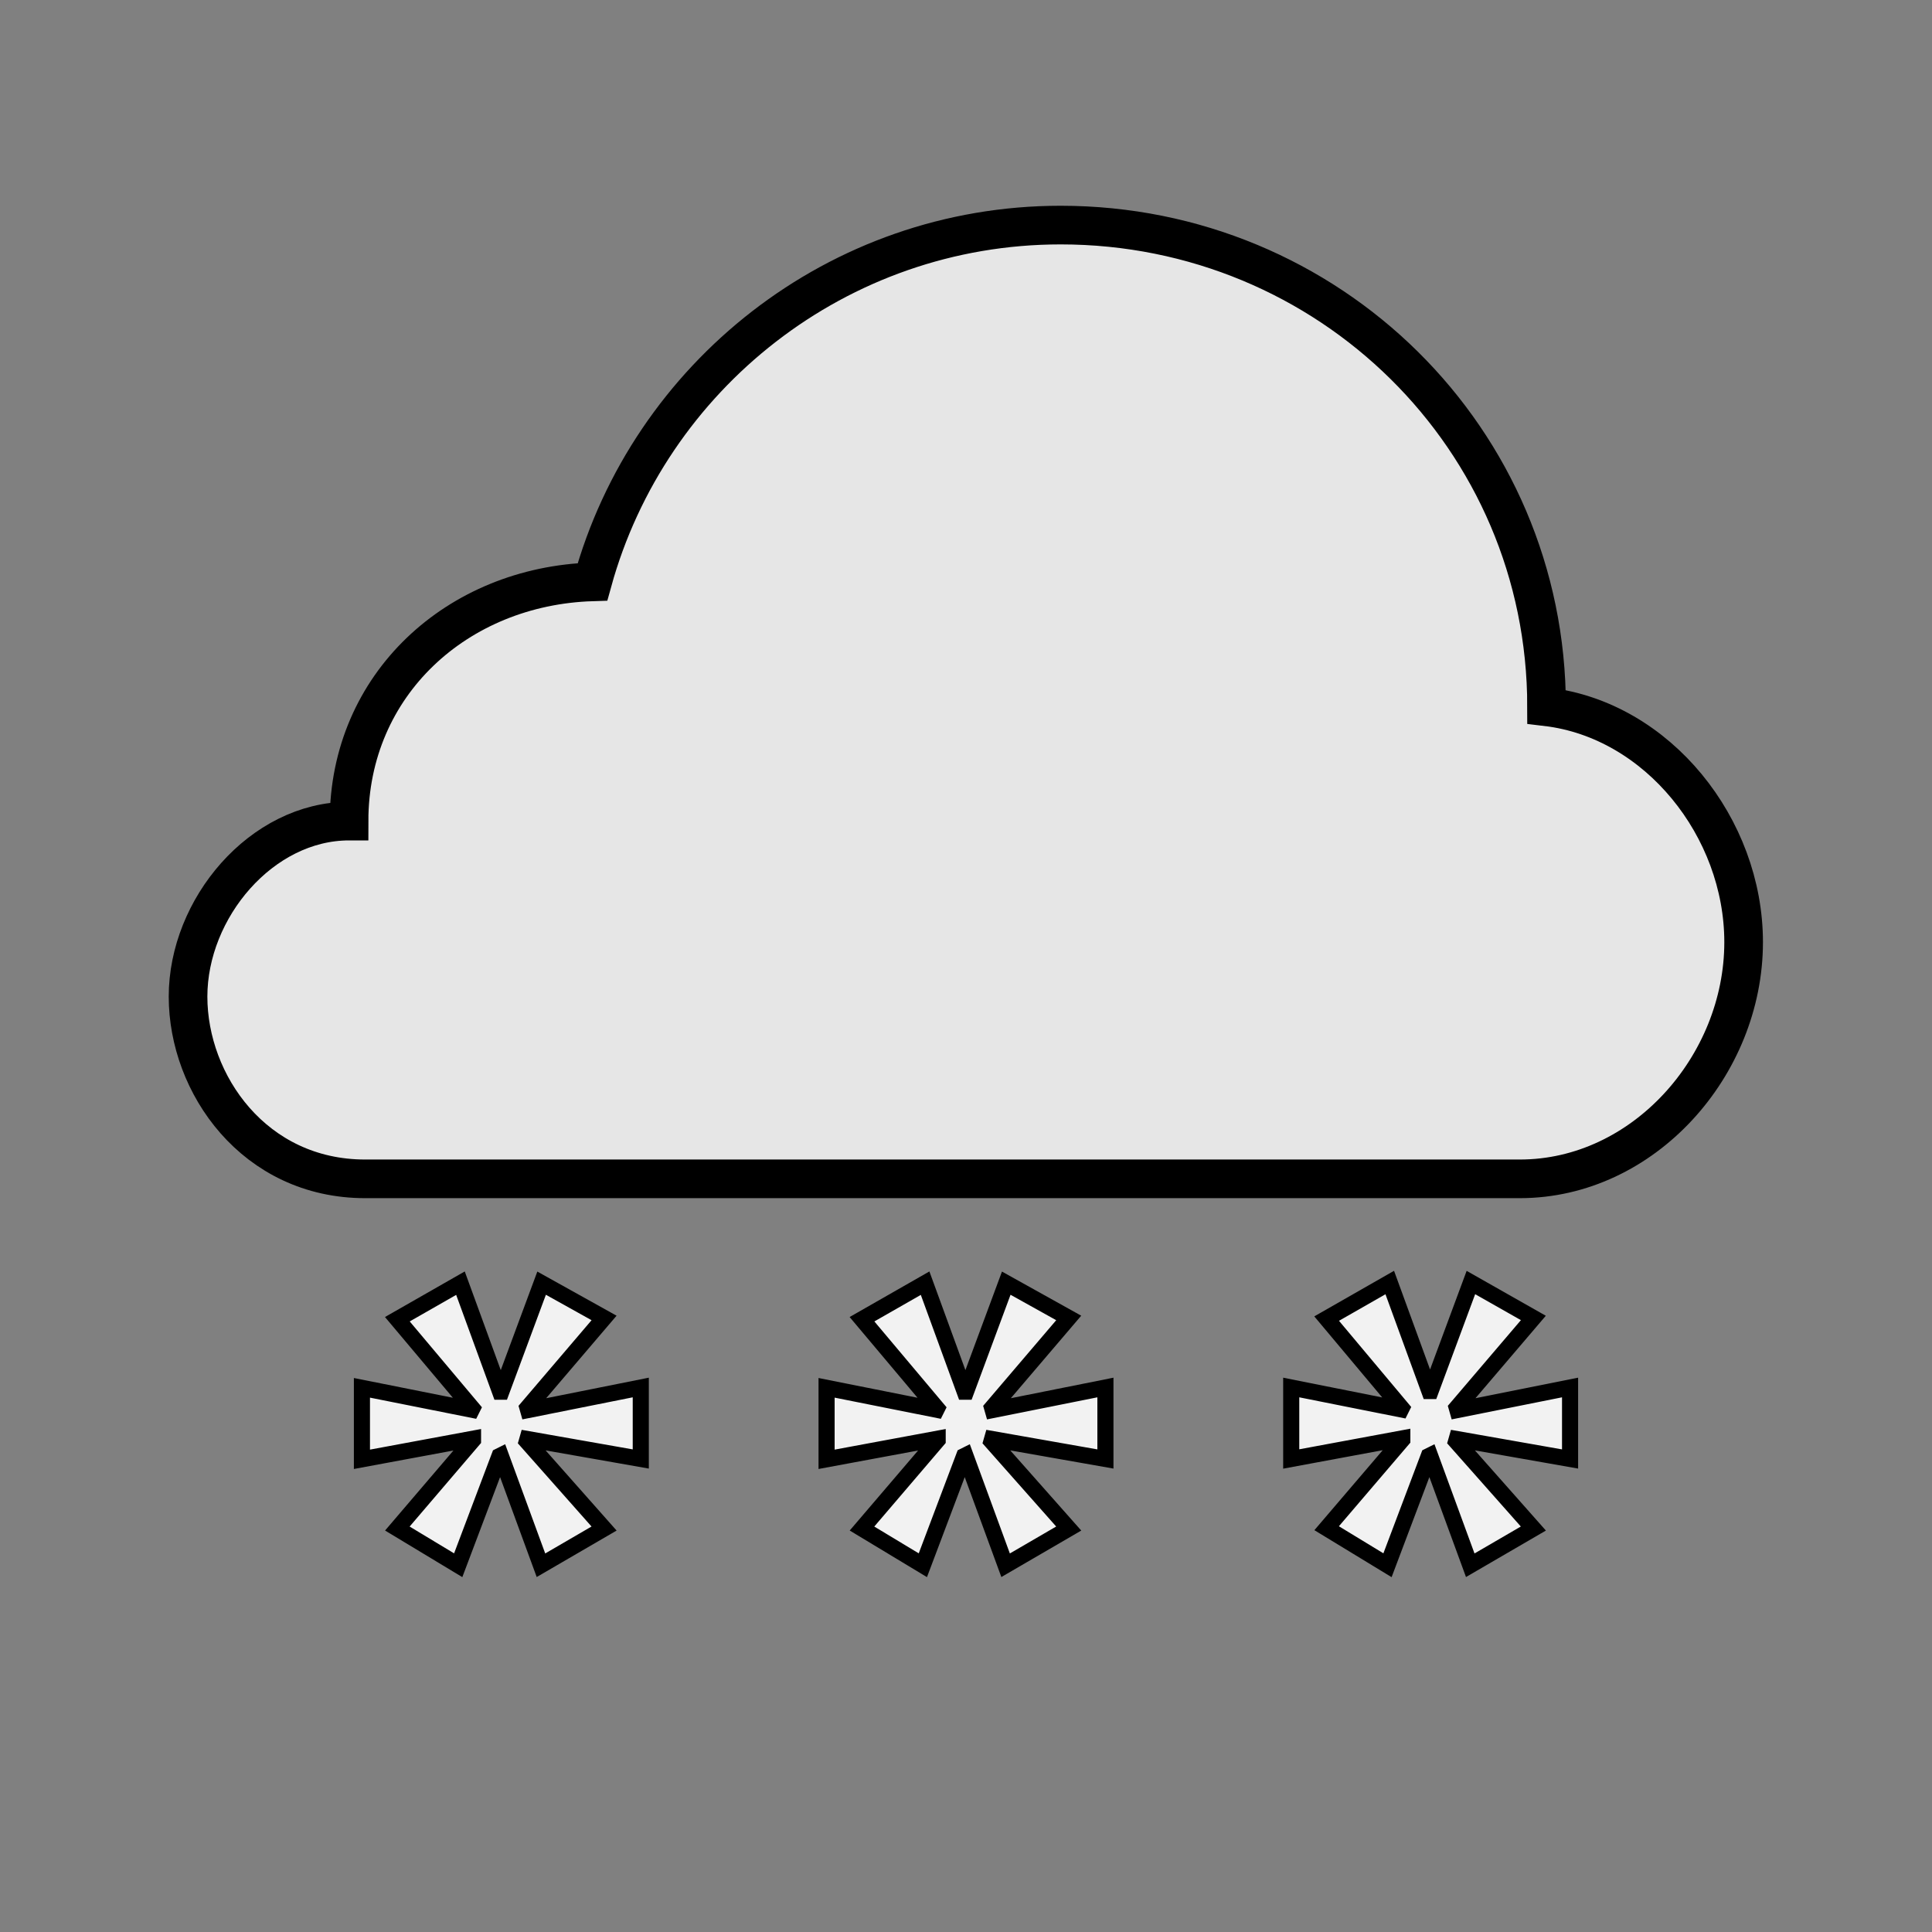 <svg version="1.1" id="heavy_snow" xmlns="http://www.w3.org/2000/svg" xmlns:xlink="http://www.w3.org/1999/xlink" x="0px" y="0px" width="600px"
	 height="600px" viewBox="0 0 600 600" style="enable-background:new 0 0 600 600;" xml:space="preserve">
<rect x="0" y="0" width="600" height="600" fill="#808080" stroke="none"/>
<style type="text/css">
	.cloud{fill:#E6E6E6;stroke:#000000;stroke-width:12;stroke-miterlimit:10;}
	.snowflake{fill:#F2F2F2;stroke:#000000;stroke-width:5;stroke-miterlimit:10;}
</style>
<g>
	<path class="cloud" d="M108.4,255c0-42.4,33.6-73,75.6-74.3c17.6-63.8,76.1-110.8,145.4-110.8c83.3,0,150.9,66.3,150.9,149.6
		c34.5,4.1,61.2,37.5,61.2,73.1c0,38.4-31.1,73.5-69.5,73.5H113.4c-34.4,0-55-29.4-55-56.6C58.4,282.1,81.2,255,108.4,255z"/>
</g>
<g>
	<g>
		<path class="snowflake" d="M187.6,409.3l-23.8,27.9l0.2,0.7l35-7v22.2l-35.2-6.2l-0.2,0.7l24,27.1L168,486.1L155.5,452l-0.4,0.2
			l-12.8,33.9l-18.9-11.4l23.5-27.5v-0.4l-34.5,6.4v-22.2l34.1,6.8l0.2-0.4l-23.3-27.7l19.6-11.2l12.3,33.7h0.4l12.5-33.7
			L187.6,409.3z"/>
		<path class="snowflake" d="M331.9,409.3l-23.8,27.9l0.2,0.7l35-7v22.2l-35.2-6.2l-0.2,0.7l24,27.1l-19.6,11.4L299.8,452l-0.4,0.2
			l-12.8,33.9l-18.9-11.4l23.5-27.5v-0.4l-34.5,6.4v-22.2l34.1,6.8l0.2-0.4l-23.3-27.7l19.6-11.2l12.3,33.7h0.4l12.5-33.7
			L331.9,409.3z"/>
		<path class="snowflake" d="M476.2,409.3l-23.8,27.9l0.2,0.7l35-7v22.2l-35.2-6.2l-0.2,0.7l24,27.1l-19.6,11.4L444.1,452l-0.4,0.2
			l-12.8,33.9L412,474.6l23.5-27.5v-0.4l-34.5,6.4v-22.2l34.1,6.8l0.2-0.4L412,409.5l19.6-11.2l12.3,33.7h0.4l12.5-33.7L476.2,409.3
			z"/>
	</g>
</g>
</svg>
